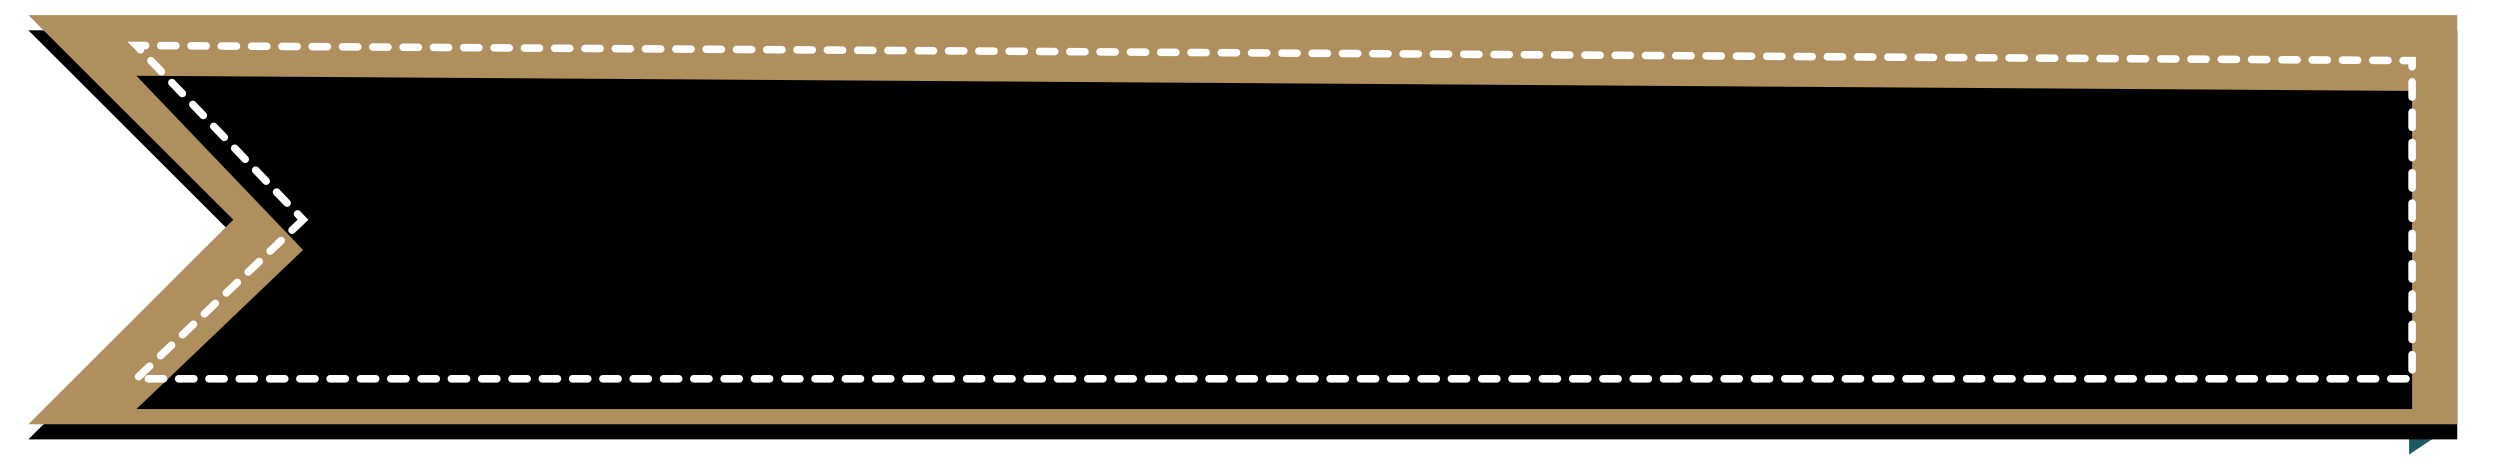 <?xml version="1.0" encoding="UTF-8" standalone="no"?>
<svg width="165px" height="31px" viewBox="0 0 165 31" version="1.1" xmlns="http://www.w3.org/2000/svg" xmlns:xlink="http://www.w3.org/1999/xlink" preserveAspectRatio="none">
    <!-- Generator: sketchtool 39.1 (31720) - http://www.bohemiancoding.com/sketch -->
    <title>F2988973-7750-4036-9903-C39EC76B183F</title>
    <desc>Created with sketchtool.</desc>
    <defs>
        <polyline id="path-1" points="0.873 0 14.397 13.5 0.873 27 161.178 27 161.178 0 8.508 0"></polyline>
        <filter x="-50%" y="-50%" width="200%" height="200%" filterUnits="objectBoundingBox" id="filter-2">
            <feOffset dx="0" dy="1" in="SourceAlpha" result="shadowOffsetOuter1"></feOffset>
            <feGaussianBlur stdDeviation="1" in="shadowOffsetOuter1" result="shadowBlurOuter1"></feGaussianBlur>
            <feColorMatrix values="0 0 0 0 0   0 0 0 0 0   0 0 0 0 0  0 0 0 0.5 0" type="matrix" in="shadowBlurOuter1"></feColorMatrix>
        </filter>
        <polygon id="path-3" points="19 13.5 8 24 158.199 24 158.199 3 8 2"></polygon>
        <filter x="-50%" y="-50%" width="200%" height="200%" filterUnits="objectBoundingBox" id="filter-4">
            <feMorphology radius="0.25" operator="dilate" in="SourceAlpha" result="shadowSpreadOuter1"></feMorphology>
            <feOffset dx="0" dy="1" in="shadowSpreadOuter1" result="shadowOffsetOuter1"></feOffset>
            <feMorphology radius="1" operator="erode" in="SourceAlpha" result="shadowInner"></feMorphology>
            <feOffset dx="0" dy="1" in="shadowInner" result="shadowInner"></feOffset>
            <feComposite in="shadowOffsetOuter1" in2="shadowInner" operator="out" result="shadowOffsetOuter1"></feComposite>
            <feColorMatrix values="0 0 0 0 0   0 0 0 0 0   0 0 0 0 0  0 0 0 0.083 0" type="matrix" in="shadowOffsetOuter1"></feColorMatrix>
        </filter>
    </defs>
    <g id="4-Hotel-Details" stroke="none" stroke-width="1" fill="none" fill-rule="evenodd">
        <g id="5.0-Hotel-Details-offer-members-only" transform="translate(-1105, -1820)">
            <g id="One-Bed-Queen-View" transform="translate(167, 1614)">
                <g id="Description-and-rates" transform="translate(168, 36)">
                    <g id="banner" transform="translate(771, 171)">
                        <g id="banner-bg">
                            <polygon id="Path-2" fill="#1D5B64" points="161 27 158 29 158 27"></polygon>
                            <g id="Fill-40">
                                <use fill="black" fill-opacity="1" filter="url(#filter-2)" xlink:href="#path-1"></use>
                                <use fill="#b08f5e" fill-rule="evenodd" xlink:href="#path-1"></use>
                            </g>
                            <g id="Fill-40">
                                <use fill="black" fill-opacity="1" filter="url(#filter-4)" xlink:href="#path-3"></use>
                                <use stroke="#FFFFFF" stroke-width="0.5" stroke-linecap="round" stroke-dasharray="1" xlink:href="#path-3"></use>
                            </g>
                        </g>
                    </g>
                </g>
            </g>
        </g>
    </g>
</svg>
